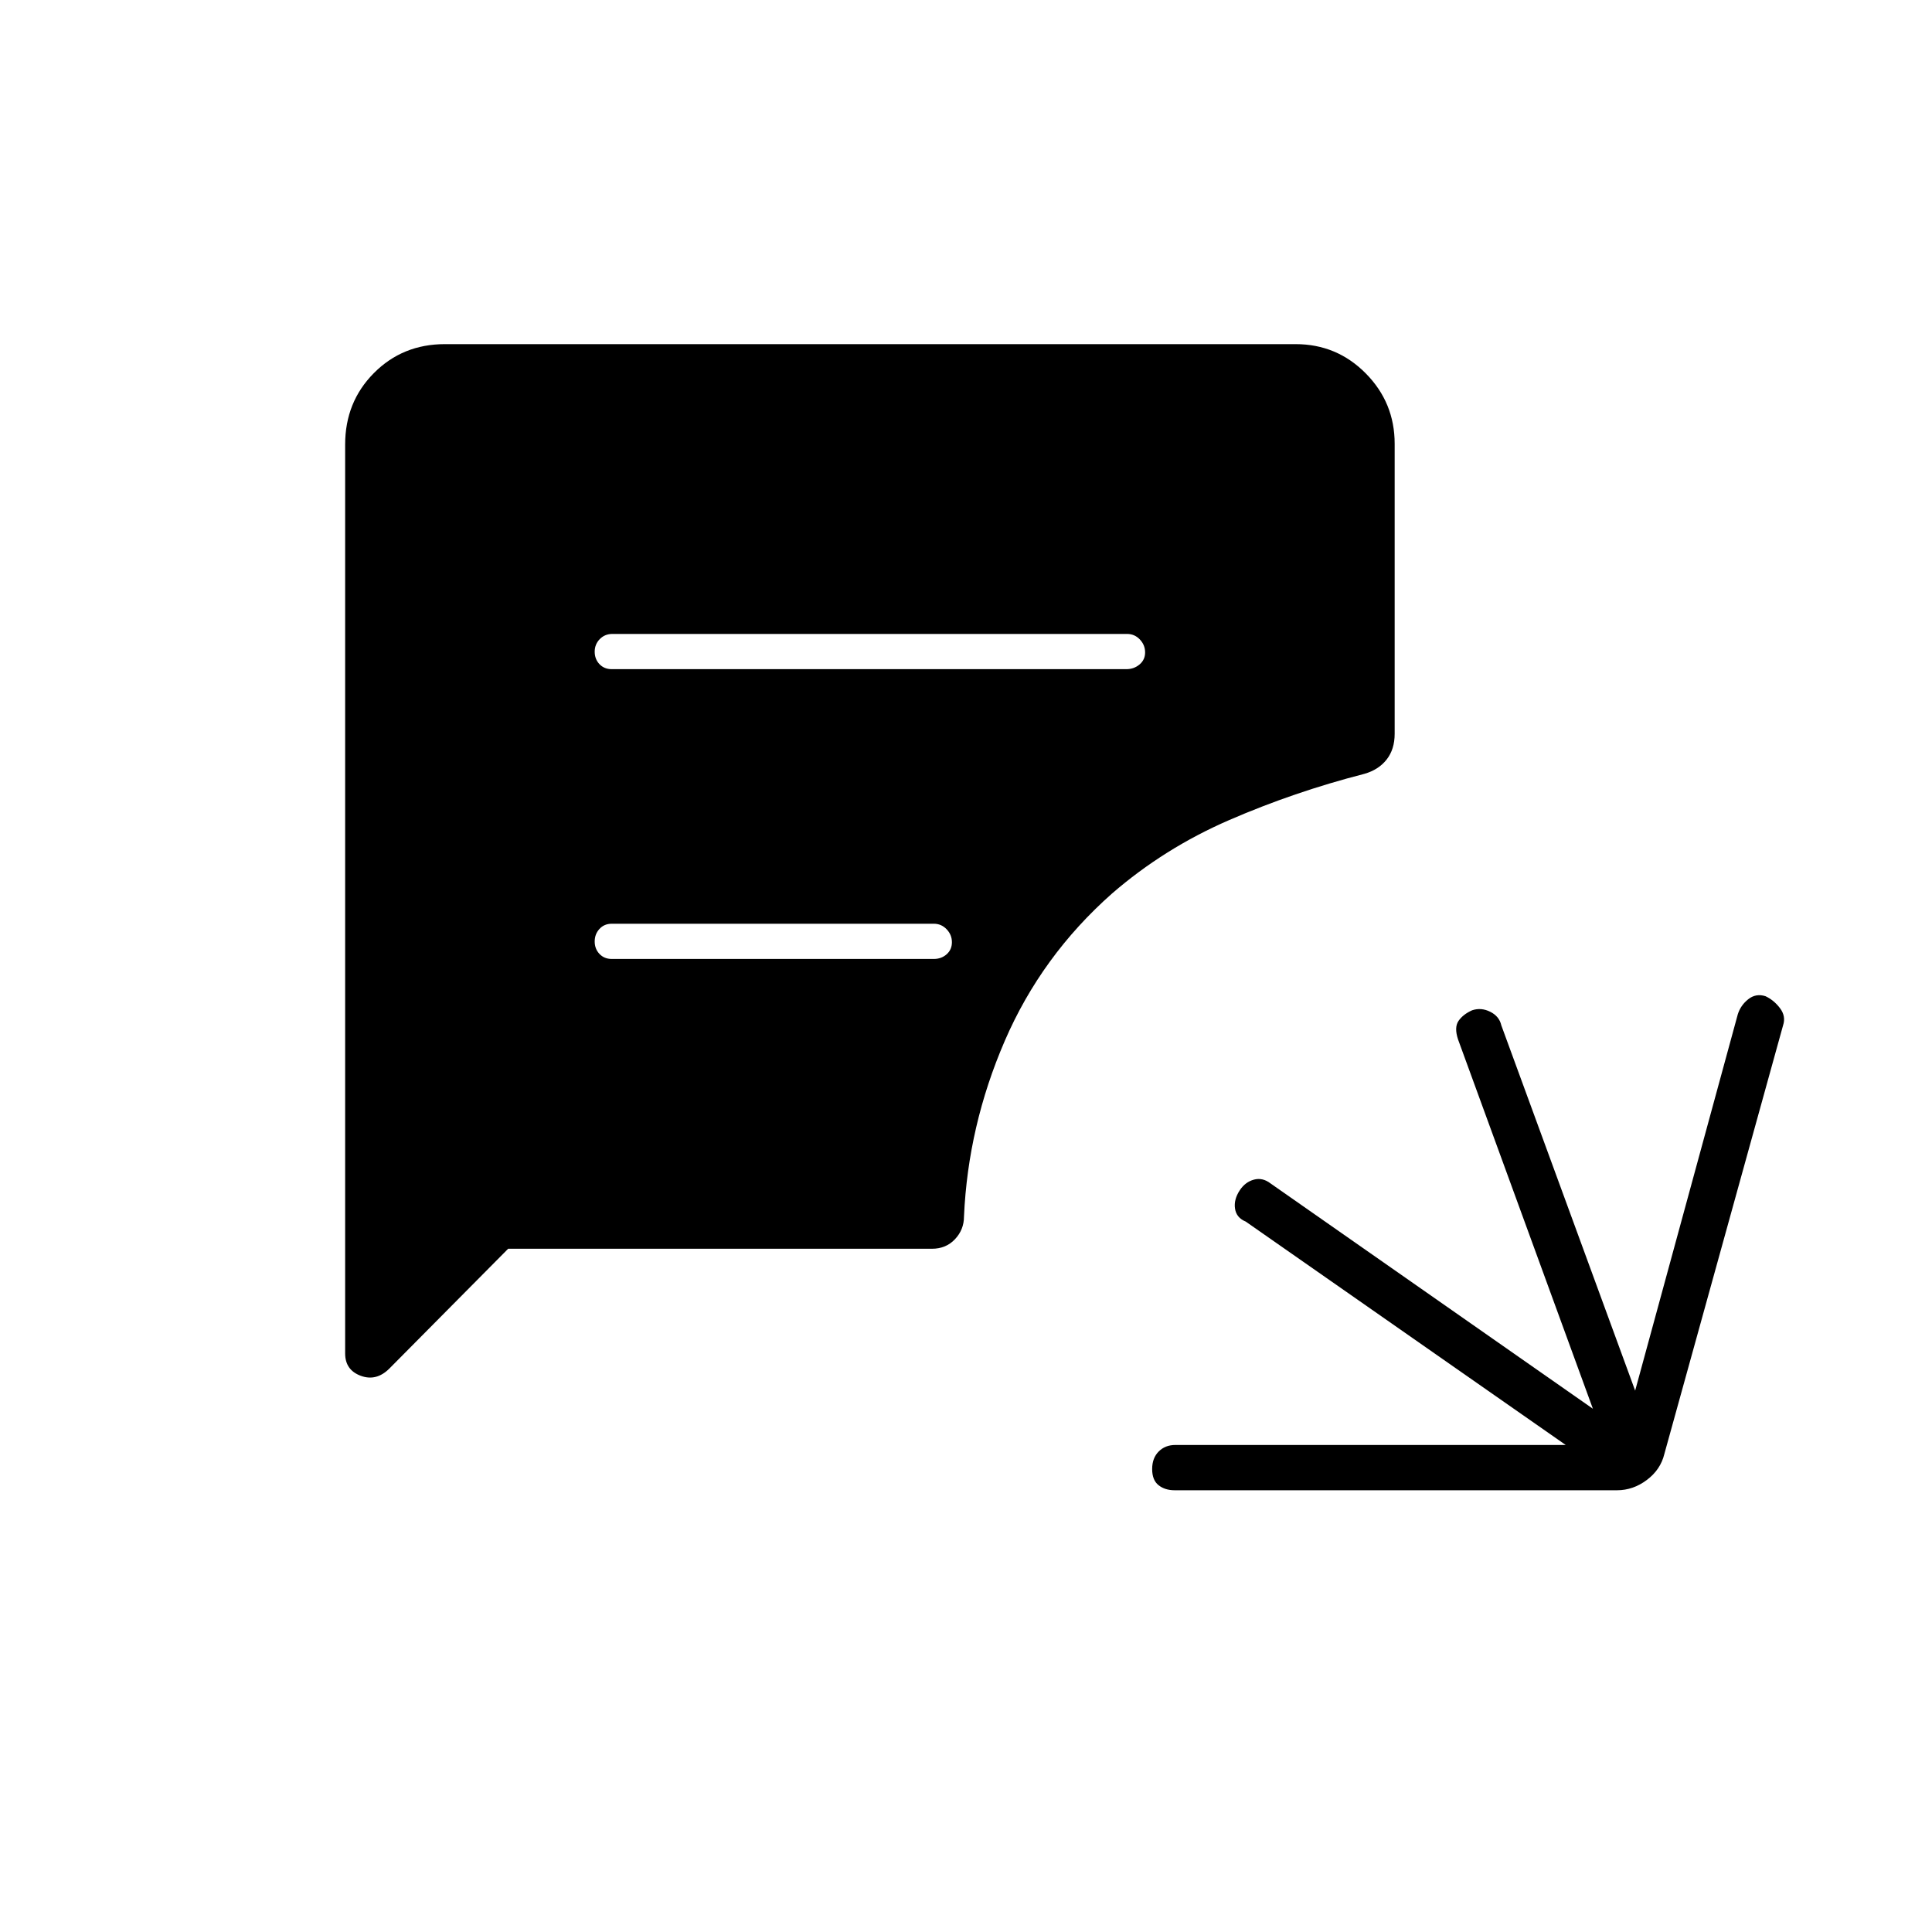 <svg xmlns="http://www.w3.org/2000/svg" height="20" viewBox="0 -960 960 960" width="20"><path d="M583.71-219.5q-4.9 0-8.06-2.54-3.15-2.53-3.15-8 0-5.46 3.24-8.71Q578.97-242 584-242h194L619-353q-4.66-1.91-5.33-6.46-.67-4.54 2.39-9.13 2.7-4.09 6.99-5.25 4.29-1.16 8.22 1.84L791.5-260l-67-183.5q-2-6 .25-9.25t6.75-5.25q4.5-1.5 9 .75t5.5 6.75L812.5-269l51-187q1.42-4.5 5.21-7.5t8.54-1.5q4.25 2 7.25 6t1.5 8.5l-59 213q-1.88 7.77-8.69 12.88-6.81 5.12-14.81 5.12H583.71Zm-279.75-408h255.76q3.73 0 6.5-2.32 2.78-2.33 2.78-6 0-3.68-2.61-6.43-2.62-2.75-6.35-2.75H304.28q-3.73 0-6.26 2.57-2.52 2.58-2.52 6.25 0 3.68 2.36 6.18 2.37 2.5 6.1 2.5Zm.04 144h160q3.75 0 6.38-2.32 2.62-2.33 2.62-6 0-3.68-2.62-6.43Q467.75-501 464-501H304q-3.75 0-6.12 2.57-2.38 2.58-2.38 6.25 0 3.68 2.38 6.18 2.37 2.5 6.12 2.5Zm-51.5 144-59 59.5q-6.5 6.5-14.25 3.62-7.75-2.87-7.75-11.12v-451.59q0-21.16 14.29-35.54Q200.07-789 221.04-789h422.74q20.47 0 34.85 14.53Q693-759.95 693-739.5v144.13q0 7.7-4 12.79-4 5.08-11 7.08-35 9-67.25 23T552.54-516q-35.04 31-53.29 73.24Q481-400.52 479-355.5q0 6.5-4.47 11.25t-11.45 4.75H252.5Z"/></svg>